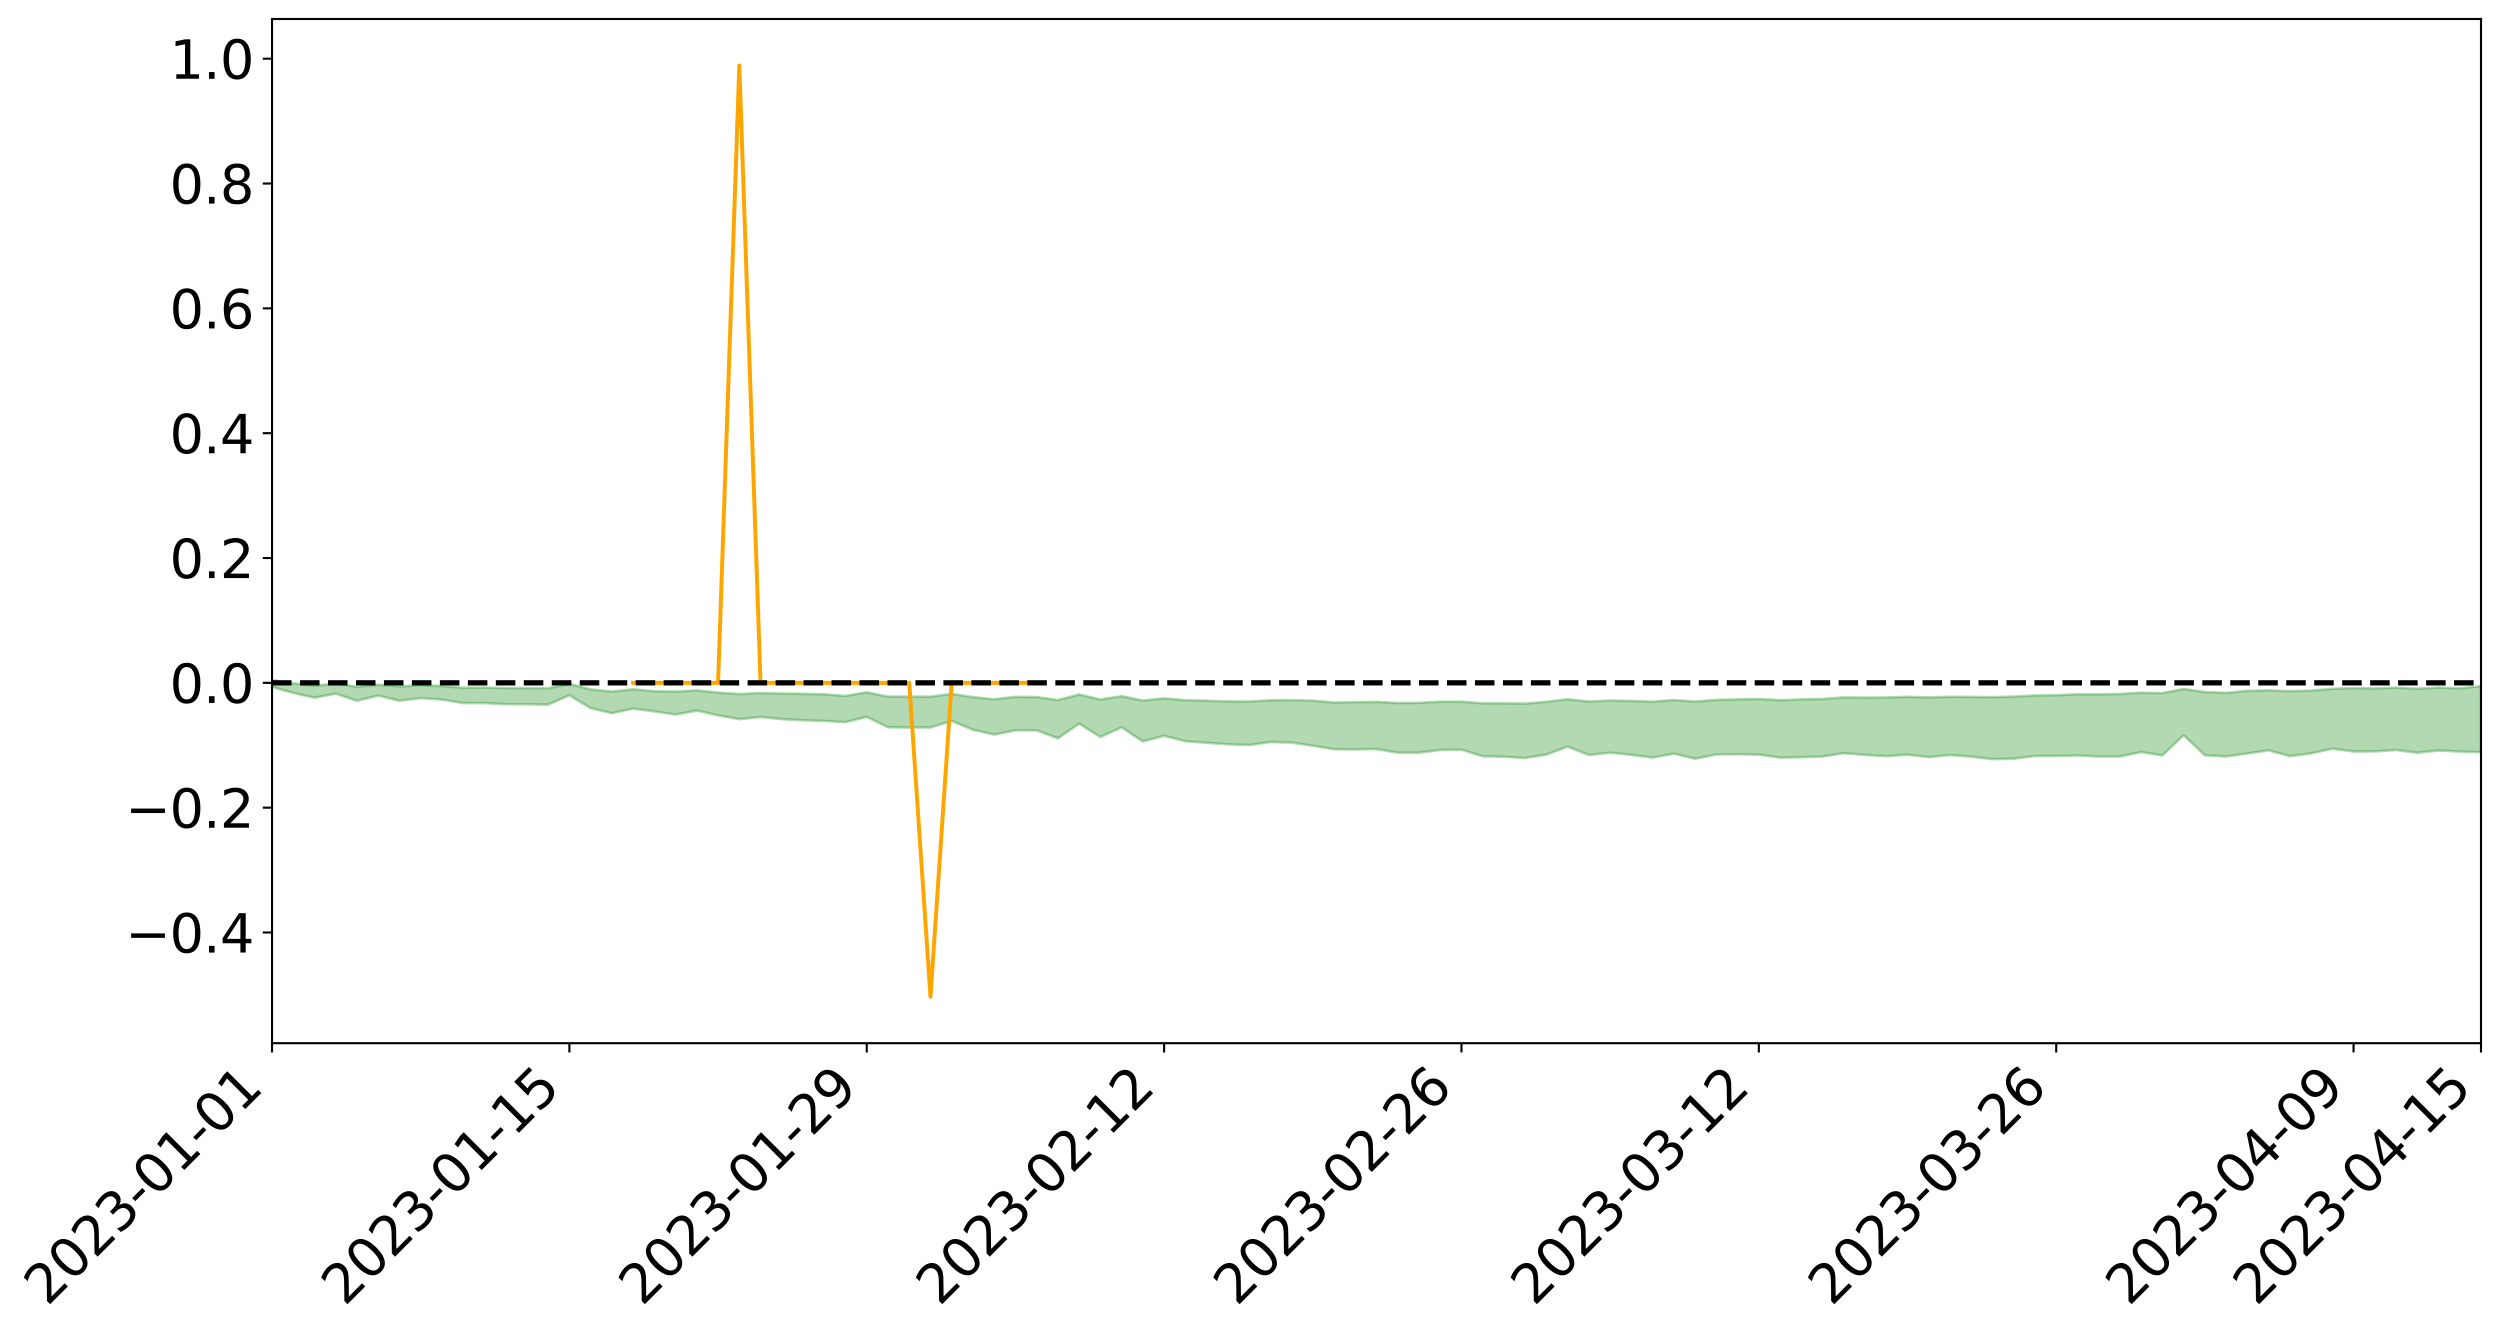 <?xml version="1.0" encoding="utf-8" standalone="no"?>
<!DOCTYPE svg PUBLIC "-//W3C//DTD SVG 1.1//EN"
  "http://www.w3.org/Graphics/SVG/1.1/DTD/svg11.dtd">
<svg xmlns:xlink="http://www.w3.org/1999/xlink" width="947.275pt" height="505.355pt" viewBox="0 0 947.275 505.355" xmlns="http://www.w3.org/2000/svg" version="1.1">
 <defs>
  <style type="text/css">*{stroke-linejoin: round; stroke-linecap: butt}</style>
 </defs>
 <g id="figure_1">
  <g id="patch_1">
   <path d="M 0 505.355 
L 947.275 505.355 
L 947.275 -0 
L 0 -0 
z
" style="fill: #ffffff"/>
  </g>
  <g id="axes_1">
   <g id="patch_2">
    <path d="M 103.075 395.28 
L 940.075 395.28 
L 940.075 7.2 
L 103.075 7.2 
z
" style="fill: #ffffff"/>
   </g>
   <g id="PolyCollection_1">
    <path d="M -4315.319 258.725 
L -4315.319 258.728 
L -4307.271 258.713 
L -4299.223 258.699 
L -4291.175 258.682 
L -4283.127 258.671 
L -4275.079 258.658 
L -4267.031 258.644 
L -4258.983 258.629 
L -4250.935 258.616 
L -4242.887 258.604 
L -4234.839 258.591 
L -4226.791 258.576 
L -4218.742 258.562 
L -4210.694 258.545 
L -4202.646 258.531 
L -4194.598 258.515 
L -4186.55 258.501 
L -4178.502 258.481 
L -4170.454 258.466 
L -4162.406 258.451 
L -4154.358 258.433 
L -4146.31 258.415 
L -4138.262 258.398 
L -4130.214 258.377 
L -4122.166 258.359 
L -4114.117 258.338 
L -4106.069 258.317 
L -4098.021 258.293 
L -4089.973 258.269 
L -4081.925 258.245 
L -4073.877 258.217 
L -4065.829 258.186 
L -4057.781 258.159 
L -4049.733 258.127 
L -4041.685 258.091 
L -4033.637 258.058 
L -4025.589 258.018 
L -4017.541 257.978 
L -4009.492 257.937 
L -4001.444 257.894 
L -3993.396 257.846 
L -3985.348 257.795 
L -3977.3 257.74 
L -3969.252 257.688 
L -3961.204 257.627 
L -3953.156 257.569 
L -3945.108 257.506 
L -3937.06 257.444 
L -3929.012 257.377 
L -3920.964 257.304 
L -3912.916 257.237 
L -3904.867 257.163 
L -3896.819 257.085 
L -3888.771 257.01 
L -3880.723 256.935 
L -3872.675 256.853 
L -3864.627 256.771 
L -3856.579 256.689 
L -3848.531 256.604 
L -3840.483 256.518 
L -3832.435 256.432 
L -3824.387 256.343 
L -3816.339 256.253 
L -3808.291 256.166 
L -3800.242 256.074 
L -3792.194 255.976 
L -3784.146 255.881 
L -3776.098 255.786 
L -3768.05 255.693 
L -3760.002 255.596 
L -3751.954 255.501 
L -3743.906 255.405 
L -3735.858 255.318 
L -3727.81 255.215 
L -3719.762 255.127 
L -3711.714 255.029 
L -3703.666 254.936 
L -3695.617 254.839 
L -3687.569 254.753 
L -3679.521 254.654 
L -3671.473 254.561 
L -3663.425 254.473 
L -3655.377 254.379 
L -3647.329 254.29 
L -3639.281 254.198 
L -3631.233 254.103 
L -3623.185 254.013 
L -3615.137 253.925 
L -3607.089 253.831 
L -3599.041 253.74 
L -3590.992 253.647 
L -3582.944 253.557 
L -3574.896 253.469 
L -3566.848 253.379 
L -3558.8 253.287 
L -3550.752 253.206 
L -3542.704 253.112 
L -3534.656 253.023 
L -3526.608 252.935 
L -3518.56 252.847 
L -3510.512 252.759 
L -3502.464 252.67 
L -3494.416 252.585 
L -3486.367 252.497 
L -3478.319 252.406 
L -3470.271 252.314 
L -3462.223 252.221 
L -3454.175 252.134 
L -3446.127 252.038 
L -3438.079 251.935 
L -3430.031 251.839 
L -3421.983 251.738 
L -3413.935 251.635 
L -3405.887 251.526 
L -3397.839 251.415 
L -3389.791 251.312 
L -3381.742 251.194 
L -3373.694 251.083 
L -3365.646 250.962 
L -3357.598 250.852 
L -3349.55 250.722 
L -3341.502 250.595 
L -3333.454 250.471 
L -3325.406 250.346 
L -3317.358 250.216 
L -3309.31 250.08 
L -3301.262 249.954 
L -3293.214 249.808 
L -3285.166 249.68 
L -3277.117 249.531 
L -3269.069 249.386 
L -3261.021 249.244 
L -3252.973 249.108 
L -3244.925 248.95 
L -3236.877 248.807 
L -3228.829 248.624 
L -3220.781 248.468 
L -3212.733 248.322 
L -3204.685 248.158 
L -3196.637 247.989 
L -3188.589 247.794 
L -3180.541 247.611 
L -3172.492 247.46 
L -3164.444 247.218 
L -3156.396 247.025 
L -3148.348 246.827 
L -3140.3 246.622 
L -3132.252 246.389 
L -3124.204 246.17 
L -3116.156 246.006 
L -3108.108 245.795 
L -3100.06 245.448 
L -3092.012 245.156 
L -3083.964 244.942 
L -3075.916 244.644 
L -3067.867 244.399 
L -3059.819 244.185 
L -3051.771 243.859 
L -3043.723 243.488 
L -3035.675 243.235 
L -3027.627 243.076 
L -3019.579 242.767 
L -3011.531 242.632 
L -3003.483 242.413 
L -2995.435 242.1 
L -2987.387 242.134 
L -2979.339 242.273 
L -2971.291 242.558 
L -2963.242 242.255 
L -2955.194 242.879 
L -2947.146 243.024 
L -2939.098 242.2 
L -2931.05 242.442 
L -2923.002 242.817 
L -2914.954 242.606 
L -2906.906 242.567 
L -2898.858 244.151 
L -2890.81 246.399 
L -2882.762 247.52 
L -2874.714 245.088 
L -2866.666 246.343 
L -2858.617 247.985 
L -2850.569 247.891 
L -2842.521 251.228 
L -2834.473 250.774 
L -2826.425 249.754 
L -2818.377 247.225 
L -2810.329 249.602 
L -2802.281 251.032 
L -2794.233 250.434 
L -2786.185 250.806 
L -2778.137 252.155 
L -2770.089 251.974 
L -2762.041 250.811 
L -2753.992 252.272 
L -2745.944 252.561 
L -2737.896 252.039 
L -2729.848 252.966 
L -2721.8 253.305 
L -2713.752 253.215 
L -2705.704 252.934 
L -2697.656 253.24 
L -2689.608 252.931 
L -2681.56 252.96 
L -2673.512 253.253 
L -2665.464 252.983 
L -2657.416 253.13 
L -2649.367 253.143 
L -2641.319 252.928 
L -2633.271 253.016 
L -2625.223 252.705 
L -2617.175 252.734 
L -2609.127 252.833 
L -2601.079 252.849 
L -2593.031 252.706 
L -2584.983 252.587 
L -2576.935 252.568 
L -2568.887 252.438 
L -2560.839 252.432 
L -2552.791 252.423 
L -2544.742 252.221 
L -2536.694 252.348 
L -2528.646 252.226 
L -2520.598 252.188 
L -2512.55 252.22 
L -2504.502 252.106 
L -2496.454 252.101 
L -2488.406 252.184 
L -2480.358 252.3 
L -2472.31 252.102 
L -2464.262 252.101 
L -2456.214 252.063 
L -2448.166 252.513 
L -2440.117 252.569 
L -2432.069 252.776 
L -2424.021 252.438 
L -2415.973 252.248 
L -2407.925 252.373 
L -2399.877 252.694 
L -2391.829 252.794 
L -2383.781 252.381 
L -2375.733 252.835 
L -2367.685 252.796 
L -2359.637 252.792 
L -2351.589 252.638 
L -2343.541 252.879 
L -2335.492 252.84 
L -2327.444 253.009 
L -2319.396 252.94 
L -2311.348 252.902 
L -2303.3 252.776 
L -2295.252 252.755 
L -2287.204 252.744 
L -2279.156 252.702 
L -2271.108 252.757 
L -2263.06 252.73 
L -2255.012 252.697 
L -2246.964 252.47 
L -2238.916 252.317 
L -2230.867 252.297 
L -2222.819 252.125 
L -2214.771 252.163 
L -2206.723 252.029 
L -2198.675 251.788 
L -2190.627 251.602 
L -2182.579 251.486 
L -2174.531 251.234 
L -2166.483 251.119 
L -2158.435 250.908 
L -2150.387 250.733 
L -2142.339 250.49 
L -2134.291 250.307 
L -2126.242 250.039 
L -2118.194 249.857 
L -2110.146 249.656 
L -2102.098 249.347 
L -2094.05 249.071 
L -2086.002 248.892 
L -2077.954 248.67 
L -2069.906 248.373 
L -2061.858 248.178 
L -2053.81 247.915 
L -2045.762 247.481 
L -2037.714 247.372 
L -2029.666 247.027 
L -2021.617 246.785 
L -2013.569 246.497 
L -2005.521 246.174 
L -1997.473 245.868 
L -1989.425 245.598 
L -1981.377 245.187 
L -1973.329 244.988 
L -1965.281 244.595 
L -1957.233 244.397 
L -1949.185 243.995 
L -1941.137 243.611 
L -1933.089 243.295 
L -1925.041 243.085 
L -1916.992 242.634 
L -1908.944 242.381 
L -1900.896 242.003 
L -1892.848 241.723 
L -1884.8 241.317 
L -1876.752 240.978 
L -1868.704 241.066 
L -1860.656 240.257 
L -1852.608 240.254 
L -1844.56 239.818 
L -1836.512 239.562 
L -1828.464 239.234 
L -1820.416 238.88 
L -1812.367 238.57 
L -1804.319 238.287 
L -1796.271 238.031 
L -1788.223 237.773 
L -1780.175 238.225 
L -1772.127 237.176 
L -1764.079 237.06 
L -1756.031 238.105 
L -1747.983 236.881 
L -1739.935 237.229 
L -1731.887 237.221 
L -1723.839 236.622 
L -1715.791 236.901 
L -1707.742 237.658 
L -1699.694 237.259 
L -1691.646 237.17 
L -1683.598 237.729 
L -1675.55 237.706 
L -1667.502 238.088 
L -1659.454 238.623 
L -1651.406 239.293 
L -1643.358 241.004 
L -1635.31 240.679 
L -1627.262 241.598 
L -1619.214 242.322 
L -1611.166 242.778 
L -1603.117 243.7 
L -1595.069 244.254 
L -1587.021 243.26 
L -1578.973 244.261 
L -1570.925 245.673 
L -1562.877 246.352 
L -1554.829 246.515 
L -1546.781 248.249 
L -1538.733 248.357 
L -1530.685 248.697 
L -1522.637 248.684 
L -1514.589 250.062 
L -1506.541 249.559 
L -1498.492 249.34 
L -1490.444 250.378 
L -1482.396 251.431 
L -1474.348 251.135 
L -1466.3 251.608 
L -1458.252 251.761 
L -1450.204 251.743 
L -1442.156 251.574 
L -1434.108 251.805 
L -1426.06 251.895 
L -1418.012 252.856 
L -1409.964 252.205 
L -1401.916 253.104 
L -1393.867 252.805 
L -1385.819 252.611 
L -1377.771 253.037 
L -1369.723 253.414 
L -1361.675 252.859 
L -1353.627 253.086 
L -1345.579 253.076 
L -1337.531 253.673 
L -1329.483 253.345 
L -1321.435 253.183 
L -1313.387 253.347 
L -1305.339 253.632 
L -1297.291 253.475 
L -1289.242 253.17 
L -1281.194 253.333 
L -1273.146 252.882 
L -1265.098 252.931 
L -1257.05 253.678 
L -1249.002 253.644 
L -1240.954 253.239 
L -1232.906 253.149 
L -1224.858 253.214 
L -1216.81 252.783 
L -1208.762 252.912 
L -1200.714 252.935 
L -1192.666 252.866 
L -1184.617 252.773 
L -1176.569 252.523 
L -1168.521 252.719 
L -1160.473 252.565 
L -1152.425 252.56 
L -1144.377 252.498 
L -1136.329 252.542 
L -1128.281 252.365 
L -1120.233 252.016 
L -1112.185 252.035 
L -1104.137 251.757 
L -1096.089 251.338 
L -1088.041 251.704 
L -1079.992 251.14 
L -1071.944 251.431 
L -1063.896 251.36 
L -1055.848 251.467 
L -1047.8 251.108 
L -1039.752 251.118 
L -1031.704 251.133 
L -1023.656 250.614 
L -1015.608 250.855 
L -1007.56 250.858 
L -999.512 250.909 
L -991.464 250.73 
L -983.416 250.871 
L -975.367 250.698 
L -967.319 250.594 
L -959.271 250.219 
L -951.223 250.129 
L -943.175 250.078 
L -935.127 249.997 
L -927.079 250.058 
L -919.031 250.001 
L -910.983 249.796 
L -902.935 249.858 
L -894.887 249.714 
L -886.839 249.797 
L -878.791 249.785 
L -870.742 249.894 
L -862.694 249.661 
L -854.646 249.103 
L -846.598 249.701 
L -838.55 249.71 
L -830.502 249.63 
L -822.454 249.556 
L -814.406 249.314 
L -806.358 249.31 
L -798.31 249.139 
L -790.262 249.188 
L -782.214 249.136 
L -774.166 248.858 
L -766.117 248.567 
L -758.069 249.033 
L -750.021 248.942 
L -741.973 248.586 
L -733.925 248.774 
L -725.877 248.266 
L -717.829 248.183 
L -709.781 248.31 
L -701.733 247.922 
L -693.685 248.593 
L -685.637 247.963 
L -677.589 247.558 
L -669.541 247.901 
L -661.492 248.053 
L -653.444 247.926 
L -645.396 248.141 
L -637.348 247.808 
L -629.3 248.359 
L -621.252 247.972 
L -613.204 248.065 
L -605.156 247.795 
L -597.108 247.444 
L -589.06 247.912 
L -581.012 248.736 
L -572.964 247.764 
L -564.916 247.885 
L -556.867 247.489 
L -548.819 247.868 
L -540.771 247.594 
L -532.723 247.418 
L -524.675 247.297 
L -516.627 247.747 
L -508.579 247.561 
L -500.531 247.896 
L -492.483 247.934 
L -484.435 246.841 
L -476.387 247.372 
L -468.339 247.235 
L -460.291 247.461 
L -452.242 247.429 
L -444.194 248.121 
L -436.146 248.42 
L -428.098 248.409 
L -420.05 249.546 
L -412.002 251.065 
L -403.954 248.958 
L -395.906 249.153 
L -387.858 248.86 
L -379.81 249.408 
L -371.762 249.562 
L -363.714 249.556 
L -355.666 251.404 
L -347.617 251.316 
L -339.569 249.809 
L -331.521 251.218 
L -323.473 250.816 
L -315.425 250.076 
L -307.377 251.904 
L -299.329 251.722 
L -291.281 252.732 
L -283.233 251.977 
L -275.185 251.527 
L -267.137 252.277 
L -259.089 252.186 
L -251.041 253.134 
L -242.992 252.359 
L -234.944 253.824 
L -226.896 253.111 
L -218.848 253.627 
L -210.8 253.359 
L -202.752 254.077 
L -194.704 252.923 
L -186.656 254.486 
L -178.608 254.131 
L -170.56 255.481 
L -162.512 255.384 
L -154.464 256.104 
L -146.416 255.793 
L -138.367 256.254 
L -130.319 257.332 
L -122.271 256.505 
L -114.223 256.25 
L -106.175 256.774 
L -98.127 257.43 
L -90.079 256.652 
L -82.031 255.773 
L -73.983 257.867 
L -65.935 259.418 
L -57.887 256.892 
L -49.839 257.526 
L -41.791 258.052 
L -33.742 257.992 
L -25.694 259.222 
L -17.646 259.348 
L -9.598 258.674 
L -1.55 259.311 
L 6.498 259.52 
L 14.546 258.162 
L 22.594 258.679 
L 30.642 258.107 
L 38.69 260.421 
L 46.738 262.667 
L 54.786 262.265 
L 62.834 260.462 
L 70.883 260.31 
L 78.931 260.435 
L 86.979 260.337 
L 95.027 262.309 
L 103.075 260.312 
L 111.123 262.561 
L 119.171 264.372 
L 127.219 262.847 
L 135.267 265.546 
L 143.315 263.581 
L 151.363 265.531 
L 159.411 264.516 
L 167.459 265.077 
L 175.508 266.415 
L 183.556 266.403 
L 191.604 266.846 
L 199.652 266.847 
L 207.7 266.992 
L 215.748 263.44 
L 223.796 268.331 
L 231.844 270.231 
L 239.892 268.489 
L 247.94 269.555 
L 255.988 270.75 
L 264.036 269.233 
L 272.084 271.056 
L 280.133 272.506 
L 288.181 271.677 
L 296.229 272.492 
L 304.277 272.914 
L 312.325 273.173 
L 320.373 273.621 
L 328.421 271.63 
L 336.469 275.575 
L 344.517 275.644 
L 352.565 275.662 
L 360.613 273.142 
L 368.661 276.519 
L 376.709 278.346 
L 384.758 276.725 
L 392.806 276.746 
L 400.854 279.776 
L 408.902 274.18 
L 416.95 279.276 
L 424.998 275.592 
L 433.046 280.944 
L 441.094 278.813 
L 449.142 280.862 
L 457.19 281.458 
L 465.238 282.034 
L 473.286 282.294 
L 481.334 281.173 
L 489.383 281.39 
L 497.431 282.556 
L 505.479 283.909 
L 513.527 283.974 
L 521.575 283.829 
L 529.623 285.198 
L 537.671 285.187 
L 545.719 284.184 
L 553.767 284.033 
L 561.815 286.55 
L 569.863 286.737 
L 577.911 287.229 
L 585.959 285.924 
L 594.008 282.918 
L 602.056 286.072 
L 610.104 285.219 
L 618.152 286.004 
L 626.2 287.076 
L 634.248 285.568 
L 642.296 287.488 
L 650.344 285.872 
L 658.392 285.793 
L 666.44 285.933 
L 674.488 287.072 
L 682.536 286.924 
L 690.584 286.656 
L 698.633 285.401 
L 706.681 286.051 
L 714.729 286.53 
L 722.777 285.961 
L 730.825 286.88 
L 738.873 286.1 
L 746.921 286.691 
L 754.969 287.661 
L 763.017 287.478 
L 771.065 286.46 
L 779.113 286.459 
L 787.161 286.249 
L 795.209 286.675 
L 803.258 286.634 
L 811.306 284.979 
L 819.354 286.231 
L 827.402 278.587 
L 835.45 286.171 
L 843.498 286.655 
L 851.546 285.507 
L 859.594 284.313 
L 867.642 286.505 
L 875.69 285.466 
L 883.738 283.676 
L 891.786 284.741 
L 899.834 284.723 
L 907.883 284.2 
L 915.931 285.208 
L 923.979 284.377 
L 932.027 284.764 
L 940.075 285.033 
L 940.075 260.036 
L 940.075 260.036 
L 932.027 260.798 
L 923.979 260.52 
L 915.931 260.947 
L 907.883 260.536 
L 899.834 260.861 
L 891.786 260.747 
L 883.738 260.992 
L 875.69 261.688 
L 867.642 261.879 
L 859.594 261.574 
L 851.546 261.78 
L 843.498 262.539 
L 835.45 262.228 
L 827.402 261.048 
L 819.354 262.609 
L 811.306 262.484 
L 803.258 262.952 
L 795.209 263.098 
L 787.161 263.088 
L 779.113 263.42 
L 771.065 263.531 
L 763.017 263.951 
L 754.969 264.146 
L 746.921 264.064 
L 738.873 264.002 
L 730.825 264.252 
L 722.777 264.012 
L 714.729 264.285 
L 706.681 264.332 
L 698.633 264.243 
L 690.584 264.822 
L 682.536 265.018 
L 674.488 265.311 
L 666.44 264.846 
L 658.392 265.007 
L 650.344 265.201 
L 642.296 265.81 
L 634.248 265.251 
L 626.2 265.89 
L 618.152 265.588 
L 610.104 265.433 
L 602.056 265.824 
L 594.008 264.964 
L 585.959 265.919 
L 577.911 266.593 
L 569.863 266.511 
L 561.815 266.495 
L 553.767 265.857 
L 545.719 265.869 
L 537.671 266.321 
L 529.623 266.361 
L 521.575 265.955 
L 513.527 266.043 
L 505.479 266.2 
L 497.431 265.477 
L 489.383 265.291 
L 481.334 265.323 
L 473.286 265.825 
L 465.238 265.776 
L 457.19 265.501 
L 449.142 265.314 
L 441.094 264.618 
L 433.046 265.454 
L 424.998 263.799 
L 416.95 265.048 
L 408.902 263.149 
L 400.854 265.259 
L 392.806 264.113 
L 384.758 264.053 
L 376.709 264.958 
L 368.661 264.153 
L 360.613 262.909 
L 352.565 263.991 
L 344.517 263.958 
L 336.469 263.958 
L 328.421 262.307 
L 320.373 263.698 
L 312.325 263.073 
L 304.277 262.896 
L 296.229 262.799 
L 288.181 262.603 
L 280.133 262.982 
L 272.084 262.431 
L 264.036 261.585 
L 255.988 262.057 
L 247.94 261.921 
L 239.892 261.18 
L 231.844 262.055 
L 223.796 261.21 
L 215.748 259.1 
L 207.7 260.772 
L 199.652 260.73 
L 191.604 260.7 
L 183.556 260.518 
L 175.508 260.59 
L 167.459 259.942 
L 159.411 259.626 
L 151.363 260.106 
L 143.315 259.44 
L 135.267 260.255 
L 127.219 259.019 
L 119.171 259.863 
L 111.123 258.902 
L 103.075 257.693 
L 95.027 258.858 
L 86.979 257.913 
L 78.931 257.917 
L 70.883 257.735 
L 62.834 257.864 
L 54.786 258.894 
L 46.738 259.083 
L 38.69 257.829 
L 30.642 256.607 
L 22.594 256.863 
L 14.546 256.397 
L 6.498 257.324 
L -1.55 257.189 
L -9.598 256.847 
L -17.646 257.11 
L -25.694 257.261 
L -33.742 256.408 
L -41.791 256.244 
L -49.839 255.923 
L -57.887 255.356 
L -65.935 257.122 
L -73.983 256.274 
L -82.031 254.494 
L -90.079 254.97 
L -98.127 255.7 
L -106.175 255.218 
L -114.223 254.755 
L -122.271 254.885 
L -130.319 255.339 
L -138.367 254.794 
L -146.416 254.22 
L -154.464 254.467 
L -162.512 254.245 
L -170.56 253.906 
L -178.608 252.919 
L -186.656 253.037 
L -194.704 251.664 
L -202.752 252.826 
L -210.8 252.128 
L -218.848 252.319 
L -226.896 251.64 
L -234.944 252.475 
L -242.992 251.224 
L -251.041 251.668 
L -259.089 250.894 
L -267.137 250.888 
L -275.185 250.15 
L -283.233 250.76 
L -291.281 251.398 
L -299.329 250.224 
L -307.377 250.507 
L -315.425 248.732 
L -323.473 249.319 
L -331.521 249.898 
L -339.569 248.53 
L -347.617 250.175 
L -355.666 249.795 
L -363.714 248.304 
L -371.762 248.376 
L -379.81 248.2 
L -387.858 247.602 
L -395.906 247.818 
L -403.954 247.799 
L -412.002 249.759 
L -420.05 248.217 
L -428.098 247.243 
L -436.146 247.247 
L -444.194 246.954 
L -452.242 246.146 
L -460.291 246.173 
L -468.339 245.837 
L -476.387 246.034 
L -484.435 245.474 
L -492.483 246.699 
L -500.531 246.68 
L -508.579 246.265 
L -516.627 246.466 
L -524.675 245.878 
L -532.723 246.064 
L -540.771 246.259 
L -548.819 246.394 
L -556.867 246.07 
L -564.916 246.513 
L -572.964 246.378 
L -581.012 247.407 
L -589.06 246.466 
L -597.108 245.906 
L -605.156 246.277 
L -613.204 246.604 
L -621.252 246.463 
L -629.3 246.863 
L -637.348 246.166 
L -645.396 246.517 
L -653.444 246.263 
L -661.492 246.444 
L -669.541 246.229 
L -677.589 245.811 
L -685.637 246.256 
L -693.685 246.946 
L -701.733 246.187 
L -709.781 246.632 
L -717.829 246.486 
L -725.877 246.53 
L -733.925 247.168 
L -741.973 246.922 
L -750.021 247.319 
L -758.069 247.436 
L -766.117 246.89 
L -774.166 247.266 
L -782.214 247.586 
L -790.262 247.651 
L -798.31 247.629 
L -806.358 247.809 
L -814.406 247.843 
L -822.454 248.151 
L -830.502 248.267 
L -838.55 248.34 
L -846.598 248.371 
L -854.646 247.629 
L -862.694 248.351 
L -870.742 248.634 
L -878.791 248.497 
L -886.839 248.496 
L -894.887 248.452 
L -902.935 248.649 
L -910.983 248.544 
L -919.031 248.831 
L -927.079 248.898 
L -935.127 248.787 
L -943.175 248.868 
L -951.223 248.991 
L -959.271 249.118 
L -967.319 249.644 
L -975.367 249.728 
L -983.416 249.91 
L -991.464 249.678 
L -999.512 249.846 
L -1007.56 249.769 
L -1015.608 249.745 
L -1023.656 249.349 
L -1031.704 250.032 
L -1039.752 249.982 
L -1047.8 249.909 
L -1055.848 250.259 
L -1063.896 250.093 
L -1071.944 250.152 
L -1079.992 249.765 
L -1088.041 250.279 
L -1096.089 249.931 
L -1104.137 250.412 
L -1112.185 250.705 
L -1120.233 250.673 
L -1128.281 251.078 
L -1136.329 251.358 
L -1144.377 251.176 
L -1152.425 251.279 
L -1160.473 251.188 
L -1168.521 251.38 
L -1176.569 251.109 
L -1184.617 251.447 
L -1192.666 251.656 
L -1200.714 251.708 
L -1208.762 251.685 
L -1216.81 251.601 
L -1224.858 252.026 
L -1232.906 251.995 
L -1240.954 252.169 
L -1249.002 252.554 
L -1257.05 252.58 
L -1265.098 251.928 
L -1273.146 251.917 
L -1281.194 252.37 
L -1289.242 252.289 
L -1297.291 252.574 
L -1305.339 252.763 
L -1313.387 252.48 
L -1321.435 252.467 
L -1329.483 252.617 
L -1337.531 252.962 
L -1345.579 252.374 
L -1353.627 252.452 
L -1361.675 252.315 
L -1369.723 252.841 
L -1377.771 252.606 
L -1385.819 252.172 
L -1393.867 252.405 
L -1401.916 252.696 
L -1409.964 251.597 
L -1418.012 252.371 
L -1426.06 251.106 
L -1434.108 250.934 
L -1442.156 250.585 
L -1450.204 250.682 
L -1458.252 250.701 
L -1466.3 250.539 
L -1474.348 249.854 
L -1482.396 250.076 
L -1490.444 248.805 
L -1498.492 247.11 
L -1506.541 247.53 
L -1514.589 248.236 
L -1522.637 246.215 
L -1530.685 246.435 
L -1538.733 245.834 
L -1546.781 245.688 
L -1554.829 243.265 
L -1562.877 242.923 
L -1570.925 242.069 
L -1578.973 240.229 
L -1587.021 238.747 
L -1595.069 240.198 
L -1603.117 239.384 
L -1611.166 238.117 
L -1619.214 237.585 
L -1627.262 236.68 
L -1635.31 235.478 
L -1643.358 235.907 
L -1651.406 233.881 
L -1659.454 232.806 
L -1667.502 232.312 
L -1675.55 231.898 
L -1683.598 232.085 
L -1691.646 231.573 
L -1699.694 231.959 
L -1707.742 232.474 
L -1715.791 231.508 
L -1723.839 231.384 
L -1731.887 232.24 
L -1739.935 232.402 
L -1747.983 232.014 
L -1756.031 233.803 
L -1764.079 232.466 
L -1772.127 232.851 
L -1780.175 234.194 
L -1788.223 233.744 
L -1796.271 234.197 
L -1804.319 234.592 
L -1812.367 235.067 
L -1820.416 235.512 
L -1828.464 236.023 
L -1836.512 236.488 
L -1844.56 236.851 
L -1852.608 237.475 
L -1860.656 237.56 
L -1868.704 238.601 
L -1876.752 238.558 
L -1884.8 239.031 
L -1892.848 239.598 
L -1900.896 239.995 
L -1908.944 240.531 
L -1916.992 240.886 
L -1925.041 241.482 
L -1933.089 241.802 
L -1941.137 242.242 
L -1949.185 242.72 
L -1957.233 243.226 
L -1965.281 243.509 
L -1973.329 243.917 
L -1981.377 244.105 
L -1989.425 244.468 
L -1997.473 244.717 
L -2005.521 244.967 
L -2013.569 245.261 
L -2021.617 245.507 
L -2029.666 245.697 
L -2037.714 245.986 
L -2045.762 246.064 
L -2053.81 246.457 
L -2061.858 246.679 
L -2069.906 246.86 
L -2077.954 247.112 
L -2086.002 247.216 
L -2094.05 247.427 
L -2102.098 247.647 
L -2110.146 247.904 
L -2118.194 248.071 
L -2126.242 248.236 
L -2134.291 248.429 
L -2142.339 248.611 
L -2150.387 248.818 
L -2158.435 248.96 
L -2166.483 249.126 
L -2174.531 249.241 
L -2182.579 249.45 
L -2190.627 249.567 
L -2198.675 249.719 
L -2206.723 249.937 
L -2214.771 250.053 
L -2222.819 250.007 
L -2230.867 250.173 
L -2238.916 250.204 
L -2246.964 250.363 
L -2255.012 250.567 
L -2263.06 250.62 
L -2271.108 250.666 
L -2279.156 250.594 
L -2287.204 250.654 
L -2295.252 250.651 
L -2303.3 250.658 
L -2311.348 250.789 
L -2319.396 250.827 
L -2327.444 250.925 
L -2335.492 250.73 
L -2343.541 250.749 
L -2351.589 250.499 
L -2359.637 250.681 
L -2367.685 250.642 
L -2375.733 250.757 
L -2383.781 250.275 
L -2391.829 250.698 
L -2399.877 250.588 
L -2407.925 250.238 
L -2415.973 250.102 
L -2424.021 250.294 
L -2432.069 250.672 
L -2440.117 250.439 
L -2448.166 250.371 
L -2456.214 249.872 
L -2464.262 249.815 
L -2472.31 249.893 
L -2480.358 250.116 
L -2488.406 249.979 
L -2496.454 249.878 
L -2504.502 249.879 
L -2512.55 250.005 
L -2520.598 249.927 
L -2528.646 249.996 
L -2536.694 250.136 
L -2544.742 249.978 
L -2552.791 250.202 
L -2560.839 250.211 
L -2568.887 250.213 
L -2576.935 250.347 
L -2584.983 250.361 
L -2593.031 250.516 
L -2601.079 250.688 
L -2609.127 250.668 
L -2617.175 250.568 
L -2625.223 250.491 
L -2633.271 250.886 
L -2641.319 250.796 
L -2649.367 251.057 
L -2657.416 251.045 
L -2665.464 250.922 
L -2673.512 251.181 
L -2681.56 250.911 
L -2689.608 250.91 
L -2697.656 251.246 
L -2705.704 250.981 
L -2713.752 251.298 
L -2721.8 251.391 
L -2729.848 251.101 
L -2737.896 250.202 
L -2745.944 250.757 
L -2753.992 250.474 
L -2762.041 249.144 
L -2770.089 250.256 
L -2778.137 250.476 
L -2786.185 249.244 
L -2794.233 248.898 
L -2802.281 249.54 
L -2810.329 248.205 
L -2818.377 245.767 
L -2826.425 248.418 
L -2834.473 249.413 
L -2842.521 249.9 
L -2850.569 246.615 
L -2858.617 246.741 
L -2866.666 245.073 
L -2874.714 243.782 
L -2882.762 246.358 
L -2890.81 245.234 
L -2898.858 242.923 
L -2906.906 241.307 
L -2914.954 241.392 
L -2923.002 241.656 
L -2931.05 241.305 
L -2939.098 241.093 
L -2947.146 241.996 
L -2955.194 241.876 
L -2963.242 241.267 
L -2971.291 241.619 
L -2979.339 241.358 
L -2987.387 241.252 
L -2995.435 241.264 
L -3003.483 241.612 
L -3011.531 241.815 
L -3019.579 241.929 
L -3027.627 242.228 
L -3035.675 242.363 
L -3043.723 242.604 
L -3051.771 242.992 
L -3059.819 243.295 
L -3067.867 243.5 
L -3075.916 243.729 
L -3083.964 244.034 
L -3092.012 244.225 
L -3100.06 244.516 
L -3108.108 244.87 
L -3116.156 245.08 
L -3124.204 245.22 
L -3132.252 245.438 
L -3140.3 245.662 
L -3148.348 245.868 
L -3156.396 246.065 
L -3164.444 246.255 
L -3172.492 246.517 
L -3180.541 246.649 
L -3188.589 246.837 
L -3196.637 247.035 
L -3204.685 247.204 
L -3212.733 247.371 
L -3220.781 247.51 
L -3228.829 247.662 
L -3236.877 247.865 
L -3244.925 248.007 
L -3252.973 248.172 
L -3261.021 248.302 
L -3269.069 248.449 
L -3277.117 248.6 
L -3285.166 248.753 
L -3293.214 248.881 
L -3301.262 249.034 
L -3309.31 249.167 
L -3317.358 249.311 
L -3325.406 249.444 
L -3333.454 249.582 
L -3341.502 249.706 
L -3349.55 249.839 
L -3357.598 249.983 
L -3365.646 250.093 
L -3373.694 250.23 
L -3381.742 250.348 
L -3389.791 250.485 
L -3397.839 250.585 
L -3405.887 250.713 
L -3413.935 250.834 
L -3421.983 250.95 
L -3430.031 251.068 
L -3438.079 251.177 
L -3446.127 251.304 
L -3454.175 251.419 
L -3462.223 251.512 
L -3470.271 251.624 
L -3478.319 251.736 
L -3486.367 251.847 
L -3494.416 251.954 
L -3502.464 252.053 
L -3510.512 252.163 
L -3518.56 252.27 
L -3526.608 252.378 
L -3534.656 252.486 
L -3542.704 252.596 
L -3550.752 252.71 
L -3558.8 252.809 
L -3566.848 252.921 
L -3574.896 253.032 
L -3582.944 253.138 
L -3590.992 253.247 
L -3599.041 253.359 
L -3607.089 253.467 
L -3615.137 253.58 
L -3623.185 253.683 
L -3631.233 253.788 
L -3639.281 253.9 
L -3647.329 254.007 
L -3655.377 254.109 
L -3663.425 254.216 
L -3671.473 254.314 
L -3679.521 254.419 
L -3687.569 254.531 
L -3695.617 254.626 
L -3703.666 254.734 
L -3711.714 254.835 
L -3719.762 254.941 
L -3727.81 255.036 
L -3735.858 255.149 
L -3743.906 255.241 
L -3751.954 255.345 
L -3760.002 255.447 
L -3768.05 255.552 
L -3776.098 255.65 
L -3784.146 255.751 
L -3792.194 255.853 
L -3800.242 255.958 
L -3808.291 256.053 
L -3816.339 256.141 
L -3824.387 256.232 
L -3832.435 256.323 
L -3840.483 256.411 
L -3848.531 256.5 
L -3856.579 256.589 
L -3864.627 256.674 
L -3872.675 256.759 
L -3880.723 256.845 
L -3888.771 256.922 
L -3896.819 257.001 
L -3904.867 257.084 
L -3912.916 257.162 
L -3920.964 257.232 
L -3929.012 257.309 
L -3937.06 257.38 
L -3945.108 257.445 
L -3953.156 257.51 
L -3961.204 257.571 
L -3969.252 257.637 
L -3977.3 257.691 
L -3985.348 257.749 
L -3993.396 257.803 
L -4001.444 257.853 
L -4009.492 257.899 
L -4017.541 257.94 
L -4025.589 257.981 
L -4033.637 258.022 
L -4041.685 258.056 
L -4049.733 258.094 
L -4057.781 258.126 
L -4065.829 258.154 
L -4073.877 258.186 
L -4081.925 258.215 
L -4089.973 258.238 
L -4098.021 258.263 
L -4106.069 258.288 
L -4114.117 258.31 
L -4122.166 258.331 
L -4130.214 258.349 
L -4138.262 258.371 
L -4146.31 258.388 
L -4154.358 258.406 
L -4162.406 258.425 
L -4170.454 258.441 
L -4178.502 258.457 
L -4186.55 258.479 
L -4194.598 258.494 
L -4202.646 258.513 
L -4210.694 258.527 
L -4218.742 258.547 
L -4226.791 258.563 
L -4234.839 258.579 
L -4242.887 258.594 
L -4250.935 258.607 
L -4258.983 258.622 
L -4267.031 258.639 
L -4275.079 258.655 
L -4283.127 258.669 
L -4291.175 258.68 
L -4299.223 258.696 
L -4307.271 258.709 
L -4315.319 258.725 
z
" clip-path="url(#pfcc15d406c)" style="fill: #008000; fill-opacity: 0.3; stroke: #008000; stroke-opacity: 0.3"/>
   </g>
   <g id="matplotlib.axis_1">
    <g id="xtick_1">
     <g id="line2d_1">
      <defs>
       <path id="m740626aeea" d="M 0 0 
L 0 3.5 
" style="stroke: #000000; stroke-width: 0.8"/>
      </defs>
      <g>
       <use xlink:href="#m740626aeea" x="103.075" y="395.28" style="stroke: #000000; stroke-width: 0.8"/>
      </g>
     </g>
     <g id="text_1">
      <!-- 2023-01-01 -->
      <g transform="translate(17.946 495.214) rotate(-45) scale(0.2 -0.2)">
       <defs>
        <path id="DejaVuSans-32" d="M 1228 531 
L 3431 531 
L 3431 0 
L 469 0 
L 469 531 
Q 828 903 1448 1529 
Q 2069 2156 2228 2338 
Q 2531 2678 2651 2914 
Q 2772 3150 2772 3378 
Q 2772 3750 2511 3984 
Q 2250 4219 1831 4219 
Q 1534 4219 1204 4116 
Q 875 4013 500 3803 
L 500 4441 
Q 881 4594 1212 4672 
Q 1544 4750 1819 4750 
Q 2544 4750 2975 4387 
Q 3406 4025 3406 3419 
Q 3406 3131 3298 2873 
Q 3191 2616 2906 2266 
Q 2828 2175 2409 1742 
Q 1991 1309 1228 531 
z
" transform="scale(0.016)"/>
        <path id="DejaVuSans-30" d="M 2034 4250 
Q 1547 4250 1301 3770 
Q 1056 3291 1056 2328 
Q 1056 1369 1301 889 
Q 1547 409 2034 409 
Q 2525 409 2770 889 
Q 3016 1369 3016 2328 
Q 3016 3291 2770 3770 
Q 2525 4250 2034 4250 
z
M 2034 4750 
Q 2819 4750 3233 4129 
Q 3647 3509 3647 2328 
Q 3647 1150 3233 529 
Q 2819 -91 2034 -91 
Q 1250 -91 836 529 
Q 422 1150 422 2328 
Q 422 3509 836 4129 
Q 1250 4750 2034 4750 
z
" transform="scale(0.016)"/>
        <path id="DejaVuSans-33" d="M 2597 2516 
Q 3050 2419 3304 2112 
Q 3559 1806 3559 1356 
Q 3559 666 3084 287 
Q 2609 -91 1734 -91 
Q 1441 -91 1130 -33 
Q 819 25 488 141 
L 488 750 
Q 750 597 1062 519 
Q 1375 441 1716 441 
Q 2309 441 2620 675 
Q 2931 909 2931 1356 
Q 2931 1769 2642 2001 
Q 2353 2234 1838 2234 
L 1294 2234 
L 1294 2753 
L 1863 2753 
Q 2328 2753 2575 2939 
Q 2822 3125 2822 3475 
Q 2822 3834 2567 4026 
Q 2313 4219 1838 4219 
Q 1578 4219 1281 4162 
Q 984 4106 628 3988 
L 628 4550 
Q 988 4650 1302 4700 
Q 1616 4750 1894 4750 
Q 2613 4750 3031 4423 
Q 3450 4097 3450 3541 
Q 3450 3153 3228 2886 
Q 3006 2619 2597 2516 
z
" transform="scale(0.016)"/>
        <path id="DejaVuSans-2d" d="M 313 2009 
L 1997 2009 
L 1997 1497 
L 313 1497 
L 313 2009 
z
" transform="scale(0.016)"/>
        <path id="DejaVuSans-31" d="M 794 531 
L 1825 531 
L 1825 4091 
L 703 3866 
L 703 4441 
L 1819 4666 
L 2450 4666 
L 2450 531 
L 3481 531 
L 3481 0 
L 794 0 
L 794 531 
z
" transform="scale(0.016)"/>
       </defs>
       <use xlink:href="#DejaVuSans-32"/>
       <use xlink:href="#DejaVuSans-30" x="63.623"/>
       <use xlink:href="#DejaVuSans-32" x="127.246"/>
       <use xlink:href="#DejaVuSans-33" x="190.869"/>
       <use xlink:href="#DejaVuSans-2d" x="254.492"/>
       <use xlink:href="#DejaVuSans-30" x="290.576"/>
       <use xlink:href="#DejaVuSans-31" x="354.199"/>
       <use xlink:href="#DejaVuSans-2d" x="417.822"/>
       <use xlink:href="#DejaVuSans-30" x="453.906"/>
       <use xlink:href="#DejaVuSans-31" x="517.529"/>
      </g>
     </g>
    </g>
    <g id="xtick_2">
     <g id="line2d_2">
      <g>
       <use xlink:href="#m740626aeea" x="215.748" y="395.28" style="stroke: #000000; stroke-width: 0.8"/>
      </g>
     </g>
     <g id="text_2">
      <!-- 2023-01-15 -->
      <g transform="translate(130.619 495.214) rotate(-45) scale(0.2 -0.2)">
       <defs>
        <path id="DejaVuSans-35" d="M 691 4666 
L 3169 4666 
L 3169 4134 
L 1269 4134 
L 1269 2991 
Q 1406 3038 1543 3061 
Q 1681 3084 1819 3084 
Q 2600 3084 3056 2656 
Q 3513 2228 3513 1497 
Q 3513 744 3044 326 
Q 2575 -91 1722 -91 
Q 1428 -91 1123 -41 
Q 819 9 494 109 
L 494 744 
Q 775 591 1075 516 
Q 1375 441 1709 441 
Q 2250 441 2565 725 
Q 2881 1009 2881 1497 
Q 2881 1984 2565 2268 
Q 2250 2553 1709 2553 
Q 1456 2553 1204 2497 
Q 953 2441 691 2322 
L 691 4666 
z
" transform="scale(0.016)"/>
       </defs>
       <use xlink:href="#DejaVuSans-32"/>
       <use xlink:href="#DejaVuSans-30" x="63.623"/>
       <use xlink:href="#DejaVuSans-32" x="127.246"/>
       <use xlink:href="#DejaVuSans-33" x="190.869"/>
       <use xlink:href="#DejaVuSans-2d" x="254.492"/>
       <use xlink:href="#DejaVuSans-30" x="290.576"/>
       <use xlink:href="#DejaVuSans-31" x="354.199"/>
       <use xlink:href="#DejaVuSans-2d" x="417.822"/>
       <use xlink:href="#DejaVuSans-31" x="453.906"/>
       <use xlink:href="#DejaVuSans-35" x="517.529"/>
      </g>
     </g>
    </g>
    <g id="xtick_3">
     <g id="line2d_3">
      <g>
       <use xlink:href="#m740626aeea" x="328.421" y="395.28" style="stroke: #000000; stroke-width: 0.8"/>
      </g>
     </g>
     <g id="text_3">
      <!-- 2023-01-29 -->
      <g transform="translate(243.292 495.214) rotate(-45) scale(0.2 -0.2)">
       <defs>
        <path id="DejaVuSans-39" d="M 703 97 
L 703 672 
Q 941 559 1184 500 
Q 1428 441 1663 441 
Q 2288 441 2617 861 
Q 2947 1281 2994 2138 
Q 2813 1869 2534 1725 
Q 2256 1581 1919 1581 
Q 1219 1581 811 2004 
Q 403 2428 403 3163 
Q 403 3881 828 4315 
Q 1253 4750 1959 4750 
Q 2769 4750 3195 4129 
Q 3622 3509 3622 2328 
Q 3622 1225 3098 567 
Q 2575 -91 1691 -91 
Q 1453 -91 1209 -44 
Q 966 3 703 97 
z
M 1959 2075 
Q 2384 2075 2632 2365 
Q 2881 2656 2881 3163 
Q 2881 3666 2632 3958 
Q 2384 4250 1959 4250 
Q 1534 4250 1286 3958 
Q 1038 3666 1038 3163 
Q 1038 2656 1286 2365 
Q 1534 2075 1959 2075 
z
" transform="scale(0.016)"/>
       </defs>
       <use xlink:href="#DejaVuSans-32"/>
       <use xlink:href="#DejaVuSans-30" x="63.623"/>
       <use xlink:href="#DejaVuSans-32" x="127.246"/>
       <use xlink:href="#DejaVuSans-33" x="190.869"/>
       <use xlink:href="#DejaVuSans-2d" x="254.492"/>
       <use xlink:href="#DejaVuSans-30" x="290.576"/>
       <use xlink:href="#DejaVuSans-31" x="354.199"/>
       <use xlink:href="#DejaVuSans-2d" x="417.822"/>
       <use xlink:href="#DejaVuSans-32" x="453.906"/>
       <use xlink:href="#DejaVuSans-39" x="517.529"/>
      </g>
     </g>
    </g>
    <g id="xtick_4">
     <g id="line2d_4">
      <g>
       <use xlink:href="#m740626aeea" x="441.094" y="395.28" style="stroke: #000000; stroke-width: 0.8"/>
      </g>
     </g>
     <g id="text_4">
      <!-- 2023-02-12 -->
      <g transform="translate(355.965 495.214) rotate(-45) scale(0.2 -0.2)">
       <use xlink:href="#DejaVuSans-32"/>
       <use xlink:href="#DejaVuSans-30" x="63.623"/>
       <use xlink:href="#DejaVuSans-32" x="127.246"/>
       <use xlink:href="#DejaVuSans-33" x="190.869"/>
       <use xlink:href="#DejaVuSans-2d" x="254.492"/>
       <use xlink:href="#DejaVuSans-30" x="290.576"/>
       <use xlink:href="#DejaVuSans-32" x="354.199"/>
       <use xlink:href="#DejaVuSans-2d" x="417.822"/>
       <use xlink:href="#DejaVuSans-31" x="453.906"/>
       <use xlink:href="#DejaVuSans-32" x="517.529"/>
      </g>
     </g>
    </g>
    <g id="xtick_5">
     <g id="line2d_5">
      <g>
       <use xlink:href="#m740626aeea" x="553.767" y="395.28" style="stroke: #000000; stroke-width: 0.8"/>
      </g>
     </g>
     <g id="text_5">
      <!-- 2023-02-26 -->
      <g transform="translate(468.638 495.214) rotate(-45) scale(0.2 -0.2)">
       <defs>
        <path id="DejaVuSans-36" d="M 2113 2584 
Q 1688 2584 1439 2293 
Q 1191 2003 1191 1497 
Q 1191 994 1439 701 
Q 1688 409 2113 409 
Q 2538 409 2786 701 
Q 3034 994 3034 1497 
Q 3034 2003 2786 2293 
Q 2538 2584 2113 2584 
z
M 3366 4563 
L 3366 3988 
Q 3128 4100 2886 4159 
Q 2644 4219 2406 4219 
Q 1781 4219 1451 3797 
Q 1122 3375 1075 2522 
Q 1259 2794 1537 2939 
Q 1816 3084 2150 3084 
Q 2853 3084 3261 2657 
Q 3669 2231 3669 1497 
Q 3669 778 3244 343 
Q 2819 -91 2113 -91 
Q 1303 -91 875 529 
Q 447 1150 447 2328 
Q 447 3434 972 4092 
Q 1497 4750 2381 4750 
Q 2619 4750 2861 4703 
Q 3103 4656 3366 4563 
z
" transform="scale(0.016)"/>
       </defs>
       <use xlink:href="#DejaVuSans-32"/>
       <use xlink:href="#DejaVuSans-30" x="63.623"/>
       <use xlink:href="#DejaVuSans-32" x="127.246"/>
       <use xlink:href="#DejaVuSans-33" x="190.869"/>
       <use xlink:href="#DejaVuSans-2d" x="254.492"/>
       <use xlink:href="#DejaVuSans-30" x="290.576"/>
       <use xlink:href="#DejaVuSans-32" x="354.199"/>
       <use xlink:href="#DejaVuSans-2d" x="417.822"/>
       <use xlink:href="#DejaVuSans-32" x="453.906"/>
       <use xlink:href="#DejaVuSans-36" x="517.529"/>
      </g>
     </g>
    </g>
    <g id="xtick_6">
     <g id="line2d_6">
      <g>
       <use xlink:href="#m740626aeea" x="666.44" y="395.28" style="stroke: #000000; stroke-width: 0.8"/>
      </g>
     </g>
     <g id="text_6">
      <!-- 2023-03-12 -->
      <g transform="translate(581.311 495.214) rotate(-45) scale(0.2 -0.2)">
       <use xlink:href="#DejaVuSans-32"/>
       <use xlink:href="#DejaVuSans-30" x="63.623"/>
       <use xlink:href="#DejaVuSans-32" x="127.246"/>
       <use xlink:href="#DejaVuSans-33" x="190.869"/>
       <use xlink:href="#DejaVuSans-2d" x="254.492"/>
       <use xlink:href="#DejaVuSans-30" x="290.576"/>
       <use xlink:href="#DejaVuSans-33" x="354.199"/>
       <use xlink:href="#DejaVuSans-2d" x="417.822"/>
       <use xlink:href="#DejaVuSans-31" x="453.906"/>
       <use xlink:href="#DejaVuSans-32" x="517.529"/>
      </g>
     </g>
    </g>
    <g id="xtick_7">
     <g id="line2d_7">
      <g>
       <use xlink:href="#m740626aeea" x="779.113" y="395.28" style="stroke: #000000; stroke-width: 0.8"/>
      </g>
     </g>
     <g id="text_7">
      <!-- 2023-03-26 -->
      <g transform="translate(693.984 495.214) rotate(-45) scale(0.2 -0.2)">
       <use xlink:href="#DejaVuSans-32"/>
       <use xlink:href="#DejaVuSans-30" x="63.623"/>
       <use xlink:href="#DejaVuSans-32" x="127.246"/>
       <use xlink:href="#DejaVuSans-33" x="190.869"/>
       <use xlink:href="#DejaVuSans-2d" x="254.492"/>
       <use xlink:href="#DejaVuSans-30" x="290.576"/>
       <use xlink:href="#DejaVuSans-33" x="354.199"/>
       <use xlink:href="#DejaVuSans-2d" x="417.822"/>
       <use xlink:href="#DejaVuSans-32" x="453.906"/>
       <use xlink:href="#DejaVuSans-36" x="517.529"/>
      </g>
     </g>
    </g>
    <g id="xtick_8">
     <g id="line2d_8">
      <g>
       <use xlink:href="#m740626aeea" x="891.786" y="395.28" style="stroke: #000000; stroke-width: 0.8"/>
      </g>
     </g>
     <g id="text_8">
      <!-- 2023-04-09 -->
      <g transform="translate(806.657 495.214) rotate(-45) scale(0.2 -0.2)">
       <defs>
        <path id="DejaVuSans-34" d="M 2419 4116 
L 825 1625 
L 2419 1625 
L 2419 4116 
z
M 2253 4666 
L 3047 4666 
L 3047 1625 
L 3713 1625 
L 3713 1100 
L 3047 1100 
L 3047 0 
L 2419 0 
L 2419 1100 
L 313 1100 
L 313 1709 
L 2253 4666 
z
" transform="scale(0.016)"/>
       </defs>
       <use xlink:href="#DejaVuSans-32"/>
       <use xlink:href="#DejaVuSans-30" x="63.623"/>
       <use xlink:href="#DejaVuSans-32" x="127.246"/>
       <use xlink:href="#DejaVuSans-33" x="190.869"/>
       <use xlink:href="#DejaVuSans-2d" x="254.492"/>
       <use xlink:href="#DejaVuSans-30" x="290.576"/>
       <use xlink:href="#DejaVuSans-34" x="354.199"/>
       <use xlink:href="#DejaVuSans-2d" x="417.822"/>
       <use xlink:href="#DejaVuSans-30" x="453.906"/>
       <use xlink:href="#DejaVuSans-39" x="517.529"/>
      </g>
     </g>
    </g>
    <g id="xtick_9">
     <g id="line2d_9">
      <g>
       <use xlink:href="#m740626aeea" x="940.075" y="395.28" style="stroke: #000000; stroke-width: 0.8"/>
      </g>
     </g>
     <g id="text_9">
      <!-- 2023-04-15 -->
      <g transform="translate(854.946 495.214) rotate(-45) scale(0.2 -0.2)">
       <use xlink:href="#DejaVuSans-32"/>
       <use xlink:href="#DejaVuSans-30" x="63.623"/>
       <use xlink:href="#DejaVuSans-32" x="127.246"/>
       <use xlink:href="#DejaVuSans-33" x="190.869"/>
       <use xlink:href="#DejaVuSans-2d" x="254.492"/>
       <use xlink:href="#DejaVuSans-30" x="290.576"/>
       <use xlink:href="#DejaVuSans-34" x="354.199"/>
       <use xlink:href="#DejaVuSans-2d" x="417.822"/>
       <use xlink:href="#DejaVuSans-31" x="453.906"/>
       <use xlink:href="#DejaVuSans-35" x="517.529"/>
      </g>
     </g>
    </g>
   </g>
   <g id="matplotlib.axis_2">
    <g id="ytick_1">
     <g id="line2d_10">
      <defs>
       <path id="m2d76a4a08e" d="M 0 0 
L -3.5 0 
" style="stroke: #000000; stroke-width: 0.8"/>
      </defs>
      <g>
       <use xlink:href="#m2d76a4a08e" x="103.075" y="353.338" style="stroke: #000000; stroke-width: 0.8"/>
      </g>
     </g>
     <g id="text_10">
      <!-- −0.4 -->
      <g transform="translate(47.509 360.937) scale(0.2 -0.2)">
       <defs>
        <path id="DejaVuSans-2212" d="M 678 2272 
L 4684 2272 
L 4684 1741 
L 678 1741 
L 678 2272 
z
" transform="scale(0.016)"/>
        <path id="DejaVuSans-2e" d="M 684 794 
L 1344 794 
L 1344 0 
L 684 0 
L 684 794 
z
" transform="scale(0.016)"/>
       </defs>
       <use xlink:href="#DejaVuSans-2212"/>
       <use xlink:href="#DejaVuSans-30" x="83.789"/>
       <use xlink:href="#DejaVuSans-2e" x="147.412"/>
       <use xlink:href="#DejaVuSans-34" x="179.199"/>
      </g>
     </g>
    </g>
    <g id="ytick_2">
     <g id="line2d_11">
      <g>
       <use xlink:href="#m2d76a4a08e" x="103.075" y="306.04" style="stroke: #000000; stroke-width: 0.8"/>
      </g>
     </g>
     <g id="text_11">
      <!-- −0.2 -->
      <g transform="translate(47.509 313.638) scale(0.2 -0.2)">
       <use xlink:href="#DejaVuSans-2212"/>
       <use xlink:href="#DejaVuSans-30" x="83.789"/>
       <use xlink:href="#DejaVuSans-2e" x="147.412"/>
       <use xlink:href="#DejaVuSans-32" x="179.199"/>
      </g>
     </g>
    </g>
    <g id="ytick_3">
     <g id="line2d_12">
      <g>
       <use xlink:href="#m2d76a4a08e" x="103.075" y="258.741" style="stroke: #000000; stroke-width: 0.8"/>
      </g>
     </g>
     <g id="text_12">
      <!-- 0.0 -->
      <g transform="translate(64.269 266.339) scale(0.2 -0.2)">
       <use xlink:href="#DejaVuSans-30"/>
       <use xlink:href="#DejaVuSans-2e" x="63.623"/>
       <use xlink:href="#DejaVuSans-30" x="95.41"/>
      </g>
     </g>
    </g>
    <g id="ytick_4">
     <g id="line2d_13">
      <g>
       <use xlink:href="#m2d76a4a08e" x="103.075" y="211.442" style="stroke: #000000; stroke-width: 0.8"/>
      </g>
     </g>
     <g id="text_13">
      <!-- 0.2 -->
      <g transform="translate(64.269 219.04) scale(0.2 -0.2)">
       <use xlink:href="#DejaVuSans-30"/>
       <use xlink:href="#DejaVuSans-2e" x="63.623"/>
       <use xlink:href="#DejaVuSans-32" x="95.41"/>
      </g>
     </g>
    </g>
    <g id="ytick_5">
     <g id="line2d_14">
      <g>
       <use xlink:href="#m2d76a4a08e" x="103.075" y="164.143" style="stroke: #000000; stroke-width: 0.8"/>
      </g>
     </g>
     <g id="text_14">
      <!-- 0.4 -->
      <g transform="translate(64.269 171.741) scale(0.2 -0.2)">
       <use xlink:href="#DejaVuSans-30"/>
       <use xlink:href="#DejaVuSans-2e" x="63.623"/>
       <use xlink:href="#DejaVuSans-34" x="95.41"/>
      </g>
     </g>
    </g>
    <g id="ytick_6">
     <g id="line2d_15">
      <g>
       <use xlink:href="#m2d76a4a08e" x="103.075" y="116.844" style="stroke: #000000; stroke-width: 0.8"/>
      </g>
     </g>
     <g id="text_15">
      <!-- 0.6 -->
      <g transform="translate(64.269 124.442) scale(0.2 -0.2)">
       <use xlink:href="#DejaVuSans-30"/>
       <use xlink:href="#DejaVuSans-2e" x="63.623"/>
       <use xlink:href="#DejaVuSans-36" x="95.41"/>
      </g>
     </g>
    </g>
    <g id="ytick_7">
     <g id="line2d_16">
      <g>
       <use xlink:href="#m2d76a4a08e" x="103.075" y="69.545" style="stroke: #000000; stroke-width: 0.8"/>
      </g>
     </g>
     <g id="text_16">
      <!-- 0.8 -->
      <g transform="translate(64.269 77.143) scale(0.2 -0.2)">
       <defs>
        <path id="DejaVuSans-38" d="M 2034 2216 
Q 1584 2216 1326 1975 
Q 1069 1734 1069 1313 
Q 1069 891 1326 650 
Q 1584 409 2034 409 
Q 2484 409 2743 651 
Q 3003 894 3003 1313 
Q 3003 1734 2745 1975 
Q 2488 2216 2034 2216 
z
M 1403 2484 
Q 997 2584 770 2862 
Q 544 3141 544 3541 
Q 544 4100 942 4425 
Q 1341 4750 2034 4750 
Q 2731 4750 3128 4425 
Q 3525 4100 3525 3541 
Q 3525 3141 3298 2862 
Q 3072 2584 2669 2484 
Q 3125 2378 3379 2068 
Q 3634 1759 3634 1313 
Q 3634 634 3220 271 
Q 2806 -91 2034 -91 
Q 1263 -91 848 271 
Q 434 634 434 1313 
Q 434 1759 690 2068 
Q 947 2378 1403 2484 
z
M 1172 3481 
Q 1172 3119 1398 2916 
Q 1625 2713 2034 2713 
Q 2441 2713 2670 2916 
Q 2900 3119 2900 3481 
Q 2900 3844 2670 4047 
Q 2441 4250 2034 4250 
Q 1625 4250 1398 4047 
Q 1172 3844 1172 3481 
z
" transform="scale(0.016)"/>
       </defs>
       <use xlink:href="#DejaVuSans-30"/>
       <use xlink:href="#DejaVuSans-2e" x="63.623"/>
       <use xlink:href="#DejaVuSans-38" x="95.41"/>
      </g>
     </g>
    </g>
    <g id="ytick_8">
     <g id="line2d_17">
      <g>
       <use xlink:href="#m2d76a4a08e" x="103.075" y="22.246" style="stroke: #000000; stroke-width: 0.8"/>
      </g>
     </g>
     <g id="text_17">
      <!-- 1.0 -->
      <g transform="translate(64.269 29.844) scale(0.2 -0.2)">
       <use xlink:href="#DejaVuSans-31"/>
       <use xlink:href="#DejaVuSans-2e" x="63.623"/>
       <use xlink:href="#DejaVuSans-30" x="95.41"/>
      </g>
     </g>
    </g>
   </g>
   <g id="line2d_18">
    <path d="M 239.892 258.741 
L 272.084 258.741 
L 280.133 24.84 
L 288.181 258.741 
L 344.517 258.741 
L 352.565 377.64 
L 360.613 258.741 
L 392.806 258.741 
M 940.075 258.741 
" clip-path="url(#pfcc15d406c)" style="fill: none; stroke: #ffa500; stroke-width: 1.5; stroke-linecap: square"/>
   </g>
   <g id="line2d_19">
    <path d="M 103.075 258.741 
L 948.275 258.741 
" clip-path="url(#pfcc15d406c)" style="fill: none; stroke-dasharray: 7.4,3.2; stroke-dashoffset: 0; stroke: #000000; stroke-width: 2"/>
   </g>
   <g id="patch_3">
    <path d="M 103.075 395.28 
L 103.075 7.2 
" style="fill: none; stroke: #000000; stroke-width: 0.8; stroke-linejoin: miter; stroke-linecap: square"/>
   </g>
   <g id="patch_4">
    <path d="M 940.075 395.28 
L 940.075 7.2 
" style="fill: none; stroke: #000000; stroke-width: 0.8; stroke-linejoin: miter; stroke-linecap: square"/>
   </g>
   <g id="patch_5">
    <path d="M 103.075 395.28 
L 940.075 395.28 
" style="fill: none; stroke: #000000; stroke-width: 0.8; stroke-linejoin: miter; stroke-linecap: square"/>
   </g>
   <g id="patch_6">
    <path d="M 103.075 7.2 
L 940.075 7.2 
" style="fill: none; stroke: #000000; stroke-width: 0.8; stroke-linejoin: miter; stroke-linecap: square"/>
   </g>
  </g>
 </g>
 <defs>
  <clipPath id="pfcc15d406c">
   <rect x="103.075" y="7.2" width="837" height="388.08"/>
  </clipPath>
 </defs>
</svg>
